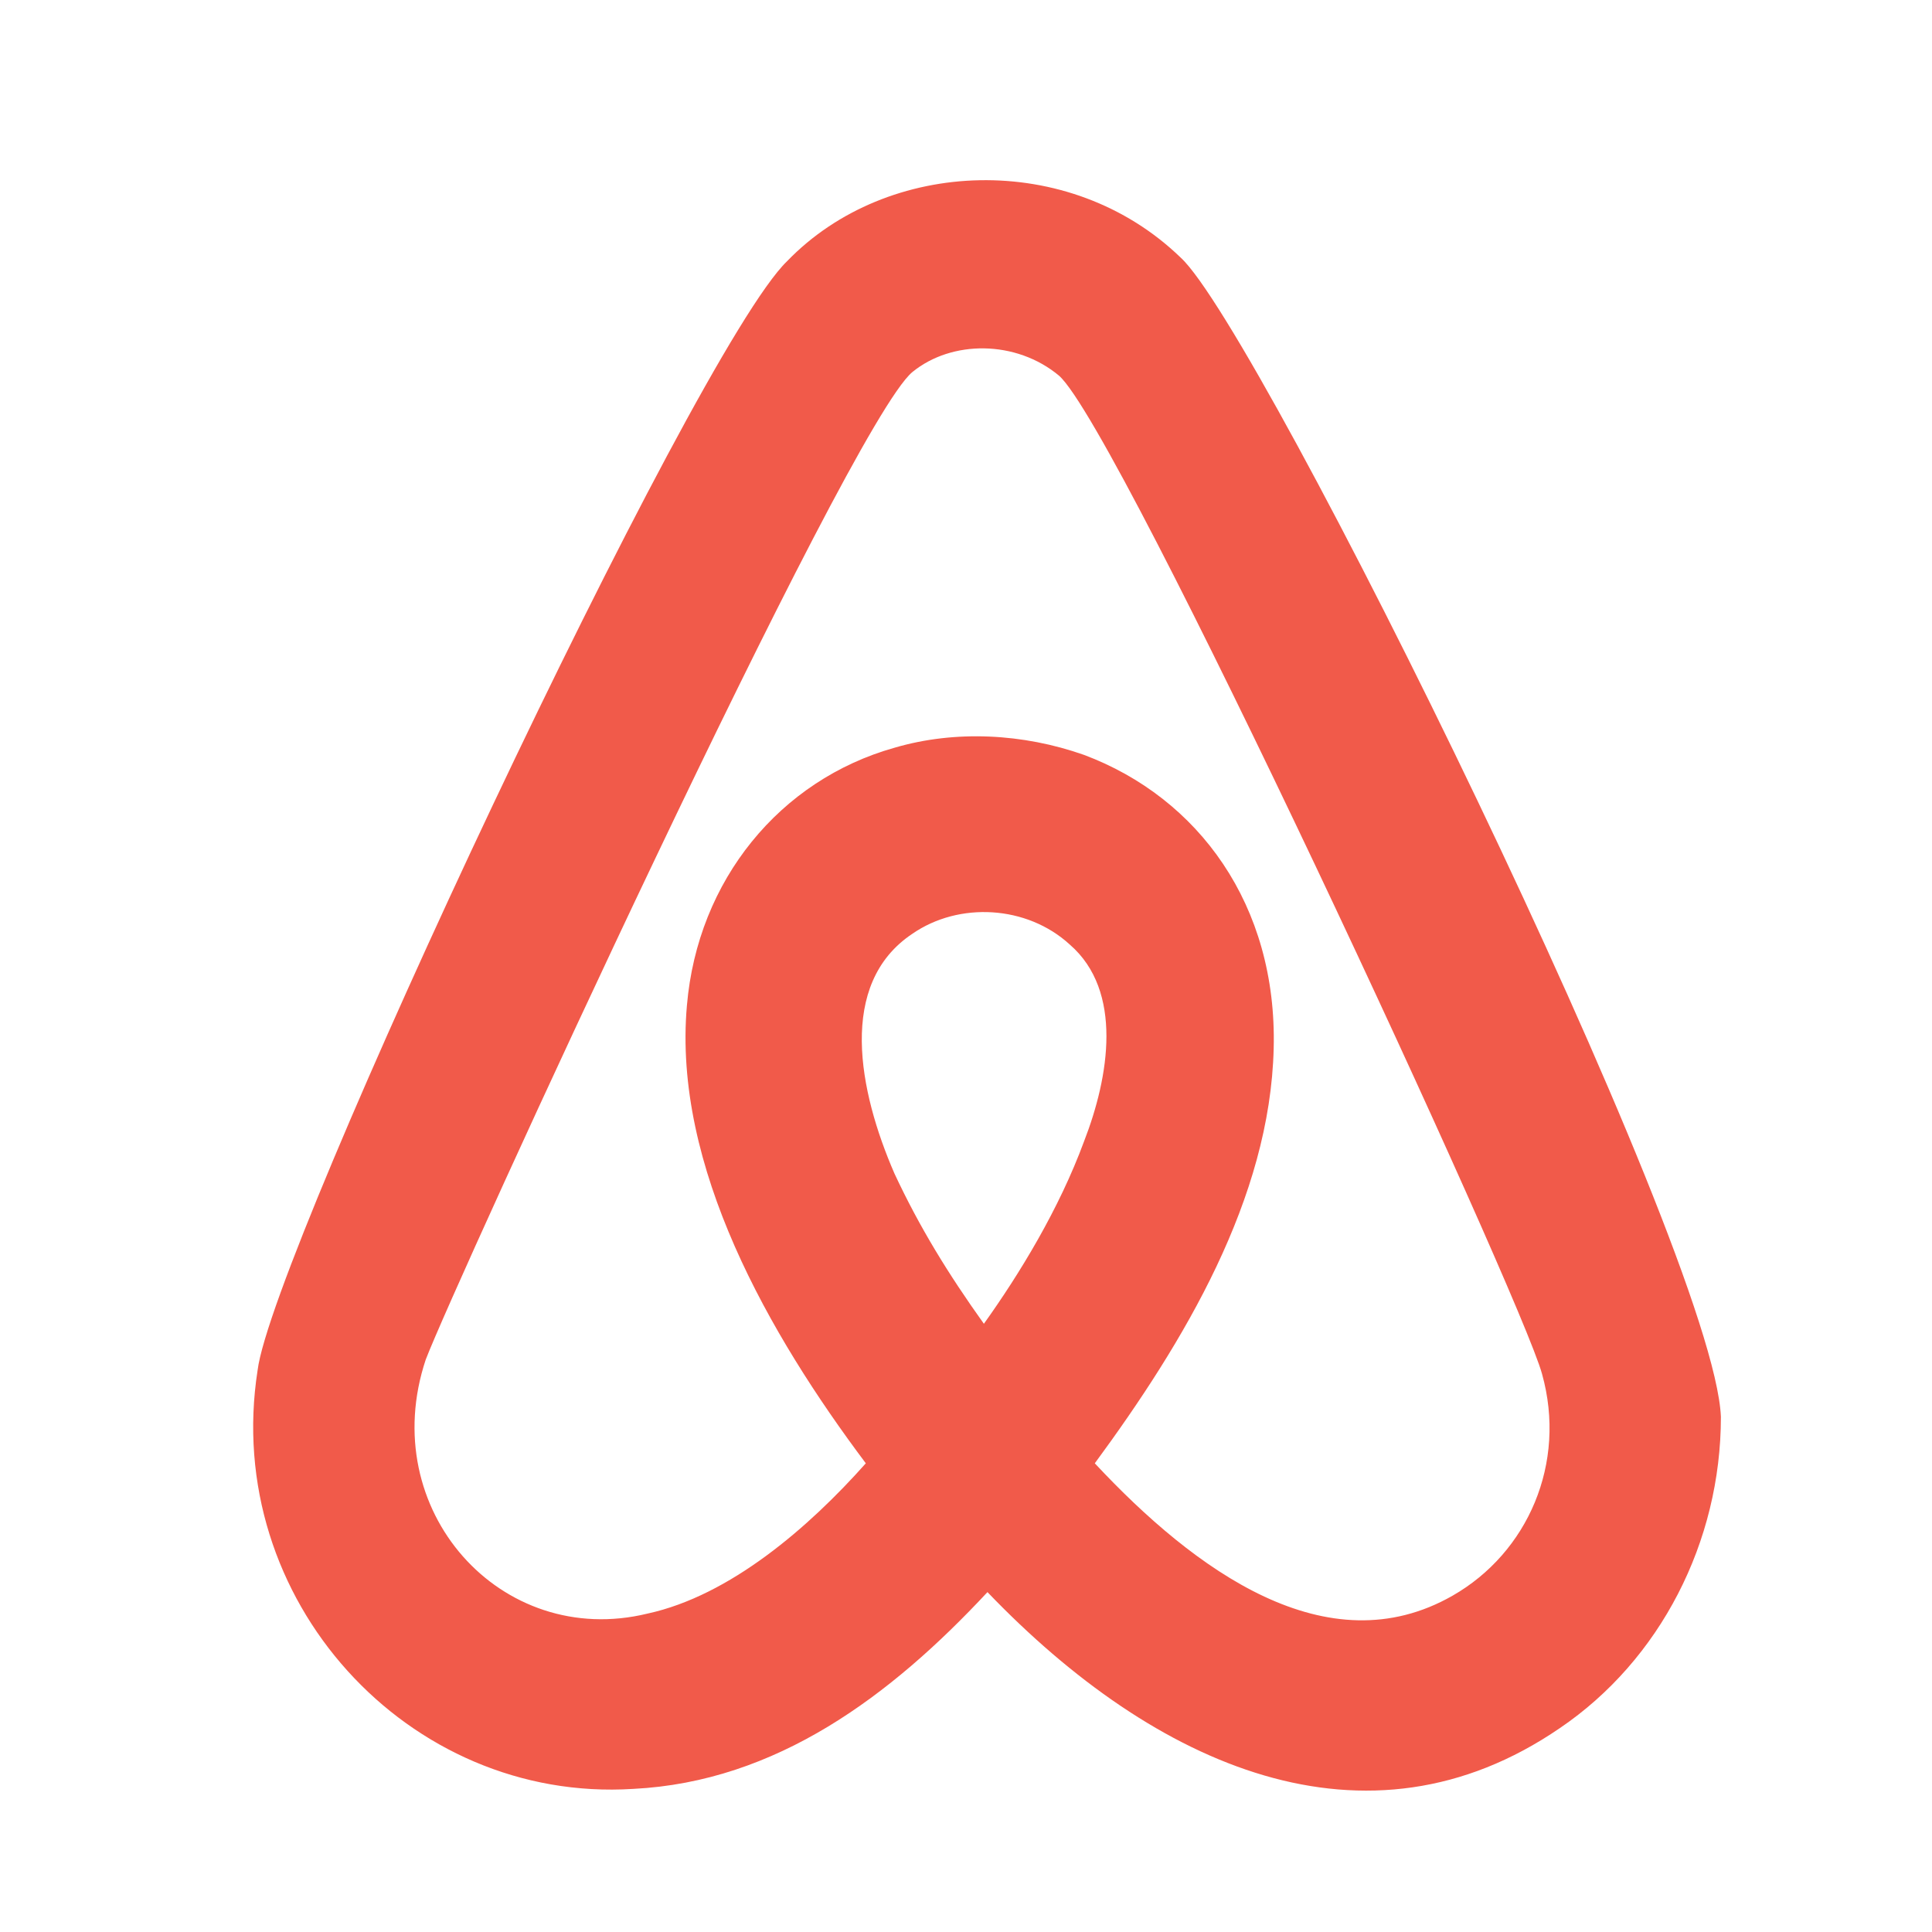 <?xml version="1.0" standalone="no"?><!DOCTYPE svg PUBLIC "-//W3C//DTD SVG 1.1//EN" "http://www.w3.org/Graphics/SVG/1.1/DTD/svg11.dtd"><svg t="1699667709880" class="icon" viewBox="0 0 1024 1024" version="1.1" xmlns="http://www.w3.org/2000/svg" p-id="4082" xmlns:xlink="http://www.w3.org/1999/xlink" width="200" height="200"><path d="M769.896 845.748c-66.37 37.926-136.533-13.274-189.63-70.163 47.407-64.474 92.919-140.326 94.815-219.97 1.896-75.852-39.822-132.741-100.504-155.496-32.237-11.378-68.267-13.274-100.504-3.793-60.681 17.067-104.296 70.163-109.985 136.533-7.585 85.333 43.615 174.459 94.815 242.726-30.341 34.133-72.059 70.163-115.674 79.644-77.748 18.963-144.119-54.993-117.57-134.637 15.17-39.822 223.763-494.933 257.896-523.378 20.859-17.067 54.993-17.067 77.748 1.896 32.237 28.444 244.622 487.348 256 529.067 13.274 47.407-7.585 94.815-47.407 117.57M521.481 701.63c-18.963-26.548-34.133-51.2-47.407-79.644-18.963-43.615-30.341-100.504 9.481-127.052 24.652-17.067 60.681-15.17 83.437 5.689 28.444 24.652 20.859 70.163 7.585 104.296-13.274 36.03-34.133 70.163-53.096 96.711M625.778 136.533c-58.785-56.889-155.496-53.096-208.593 1.896C367.881 185.837 144.119 663.704 136.533 726.281c-18.963 121.363 79.644 229.452 199.111 221.867 75.852-3.793 136.533-49.304 187.733-104.296 89.126 92.919 201.007 142.222 303.407 72.059 53.096-36.03 85.333-98.607 85.333-164.978C908.326 661.807 667.496 174.459 625.778 136.533" fill="#F15A4A" p-id="4083"></path></svg>